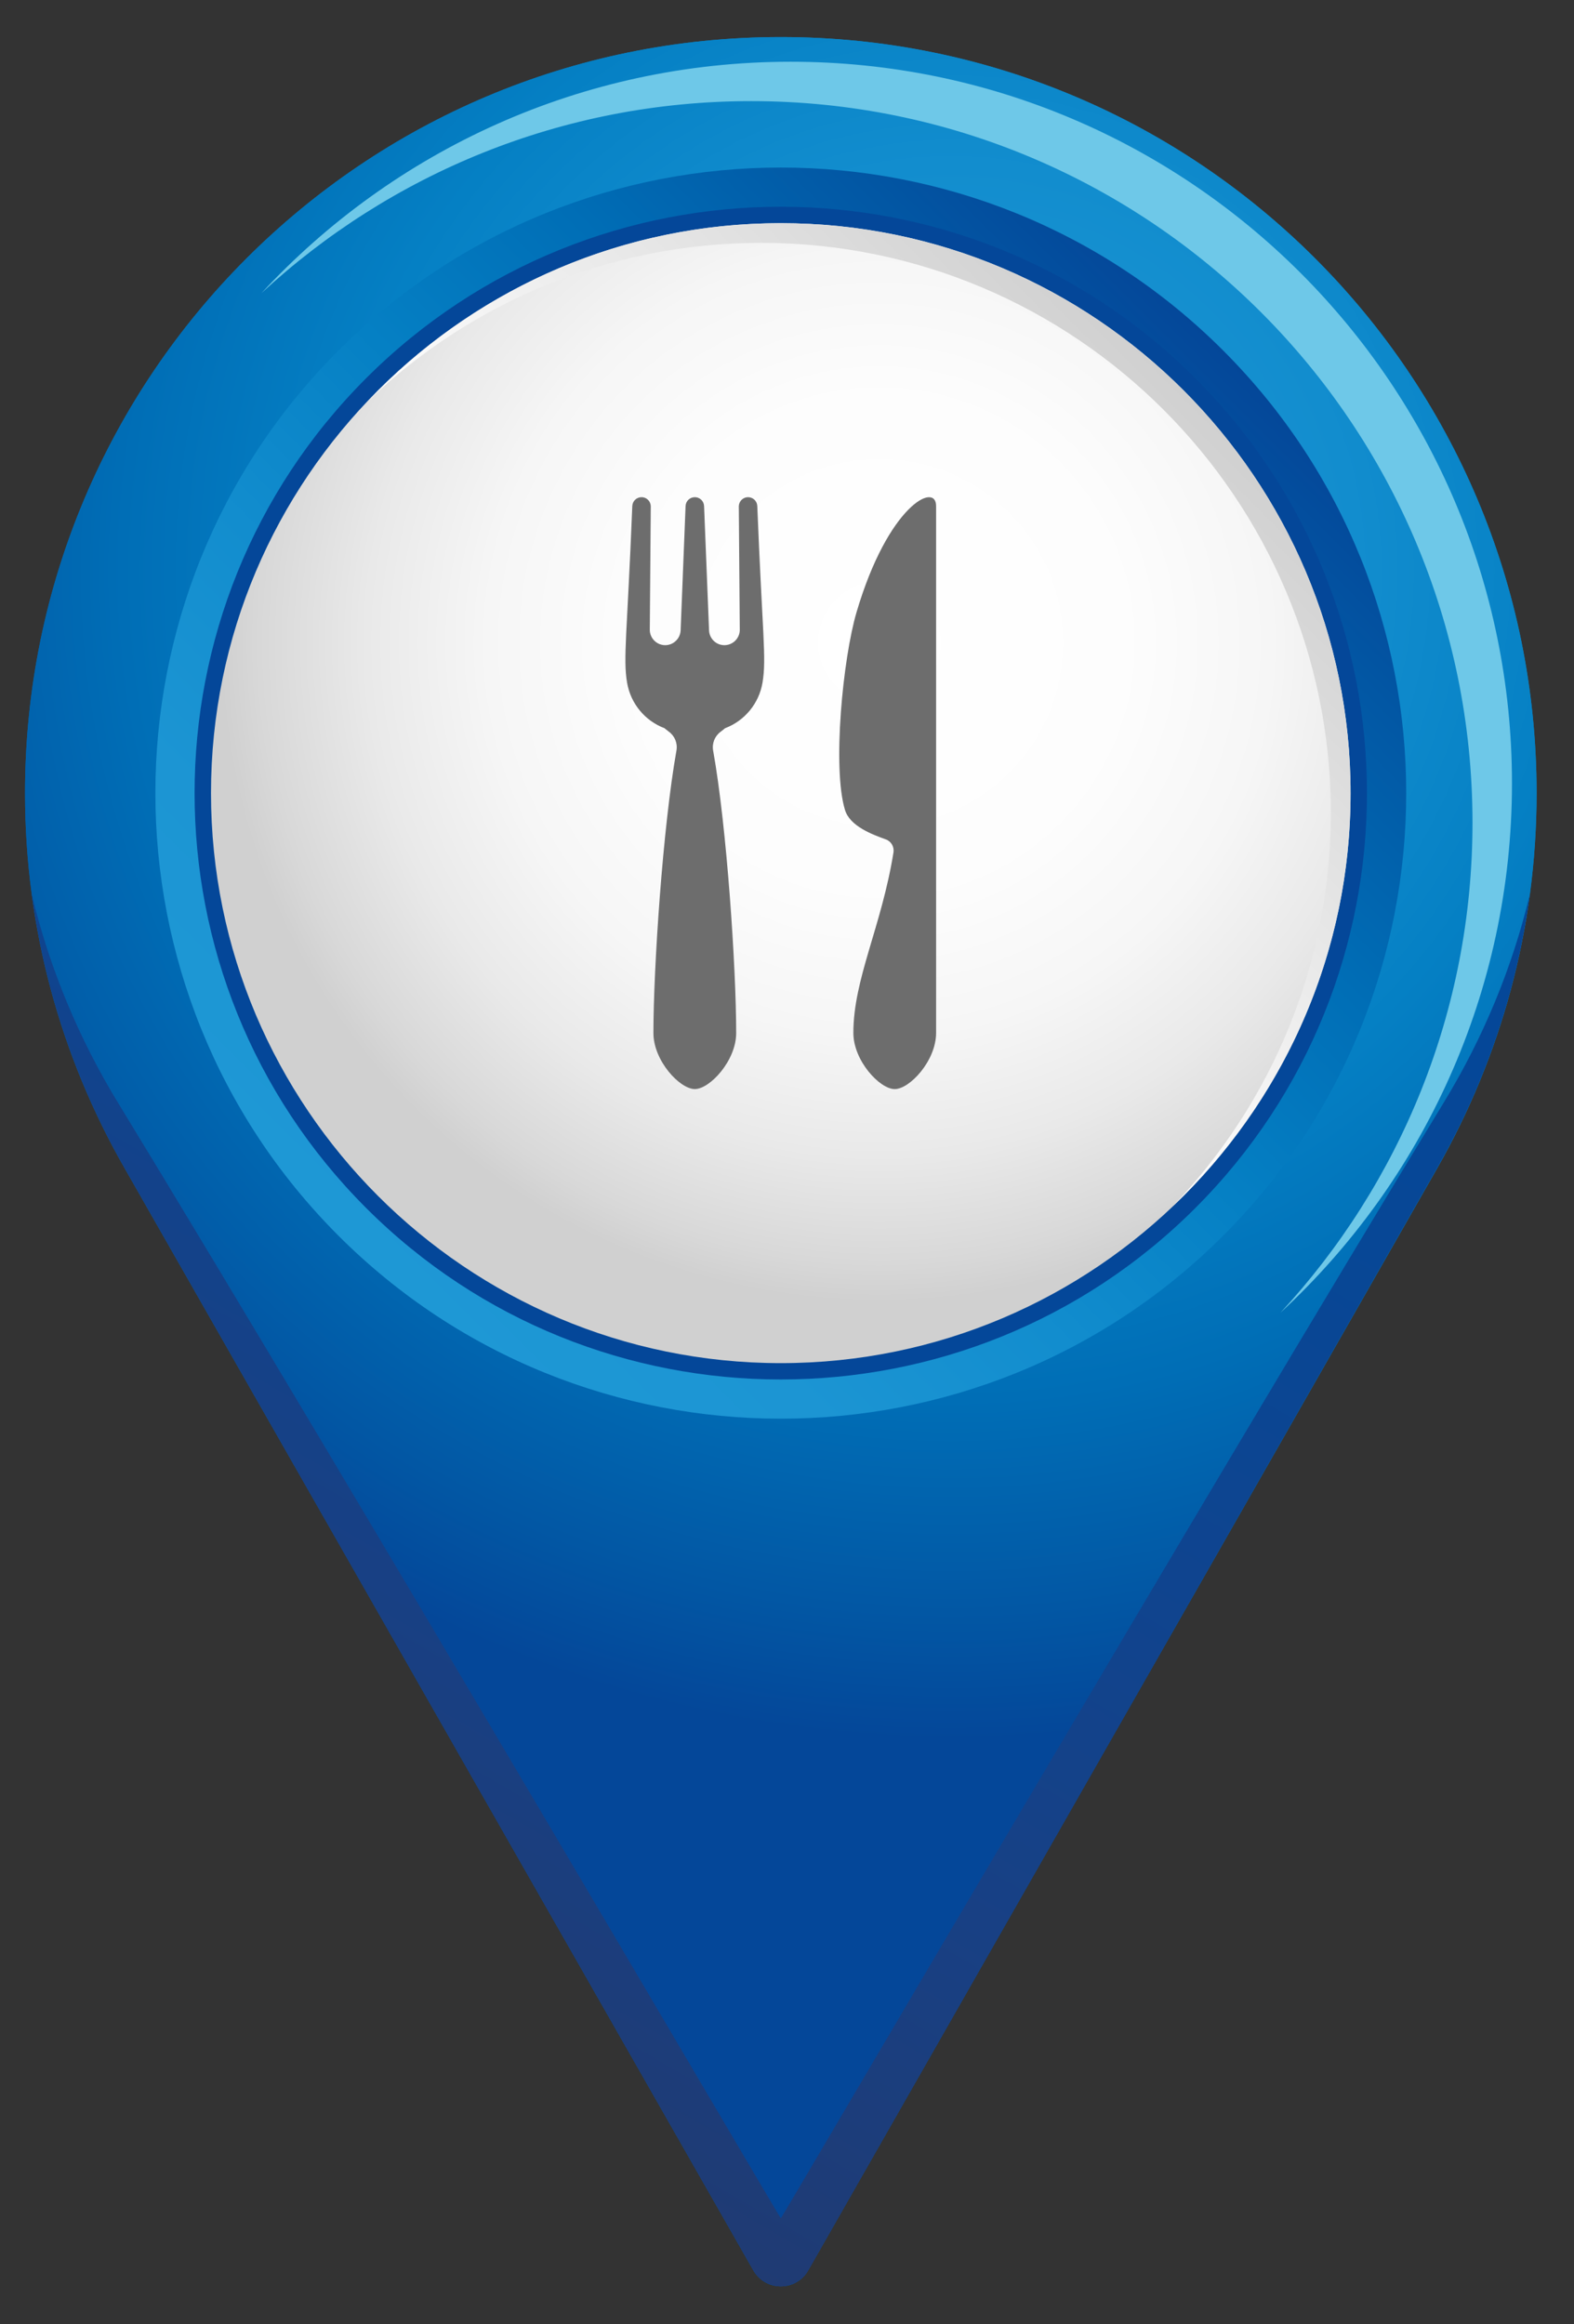 <?xml version="1.0" encoding="utf-8"?>
<!-- Generator: Adobe Illustrator 15.0.0, SVG Export Plug-In . SVG Version: 6.00 Build 0)  -->
<!DOCTYPE svg PUBLIC "-//W3C//DTD SVG 1.1//EN" "http://www.w3.org/Graphics/SVG/1.1/DTD/svg11.dtd">
<svg version="1.1" xmlns="http://www.w3.org/2000/svg" xmlns:xlink="http://www.w3.org/1999/xlink" x="0px" y="0px"
	 width="59.528px" height="87.874px" viewBox="0 0 59.528 87.874" enable-background="new 0 0 59.528 87.874" xml:space="preserve">
<rect x="0" y="0" width="59.528" height="87.874" fill="#333333" stroke="none"/>
<g id="Layer_1" display="none">
	<g display="inline">
		<g>
			<radialGradient id="SVGID_1_" cx="36.225" cy="21.873" r="44.186" gradientUnits="userSpaceOnUse">
				<stop  offset="0" style="stop-color:#434898"/>
				<stop  offset="0.558" style="stop-color:#484898"/>
				<stop  offset="1" style="stop-color:#514696"/>
			</radialGradient>
			<path fill="url(#SVGID_1_)" d="M58.378,30.27c0-15.787-12.797-28.584-28.584-28.584c-15.787,0-28.584,12.797-28.584,28.584
				c0,5.15,1.368,9.978,3.751,14.153c8.36,14.658,20.252,35.492,23.797,41.7c0.212,0.373,0.606,0.602,1.034,0.602
				c0.428,0,0.824-0.229,1.037-0.6c3.544-6.208,15.436-27.043,23.806-41.702C57.01,40.248,58.378,35.419,58.378,30.27z"/>
			<radialGradient id="SVGID_2_" cx="36.225" cy="21.873" r="44.186" gradientUnits="userSpaceOnUse">
				<stop  offset="0" style="stop-color:#434898"/>
				<stop  offset="0.558" style="stop-color:#484898"/>
				<stop  offset="1" style="stop-color:#514696"/>
			</radialGradient>
			<path fill="url(#SVGID_2_)" d="M58.378,30.27c0-15.787-12.797-28.584-28.584-28.584c-15.787,0-28.584,12.797-28.584,28.584
				c0,5.15,1.368,9.978,3.751,14.153c8.36,14.658,20.252,35.492,23.797,41.7c0.212,0.373,0.606,0.602,1.034,0.602
				c0.428,0,0.824-0.229,1.037-0.6c3.544-6.208,15.436-27.043,23.806-41.702C57.01,40.248,58.378,35.419,58.378,30.27z"/>
			<defs>
				<filter id="Adobe_OpacityMaskFilter" filterUnits="userSpaceOnUse" x="1.463" y="34.091" width="56.66" height="52.634">
					<feFlood  style="flood-color:white;flood-opacity:1" result="back"/>
					<feBlend  in="SourceGraphic" in2="back" mode="normal"/>
				</filter>
			</defs>
			<mask maskUnits="userSpaceOnUse" x="1.463" y="34.091" width="56.66" height="52.634" id="SVGID_3_">
				<g filter="url(#Adobe_OpacityMaskFilter)">
					<defs>
						<filter id="Adobe_OpacityMaskFilter_1_" filterUnits="userSpaceOnUse" x="1.463" y="34.091" width="56.66" height="52.634">
							<feFlood  style="flood-color:white;flood-opacity:1" result="back"/>
							<feBlend  in="SourceGraphic" in2="back" mode="normal"/>
						</filter>
					</defs>
					<mask maskUnits="userSpaceOnUse" x="1.463" y="34.091" width="56.66" height="52.634" id="SVGID_3_">
						<g filter="url(#Adobe_OpacityMaskFilter_1_)">
						</g>
					</mask>
					<linearGradient id="SVGID_4_" gradientUnits="userSpaceOnUse" x1="7.953" y1="74.299" x2="37.906" y2="22.418">
						<stop  offset="0" style="stop-color:#FFFFFF"/>
						<stop  offset="0.11" style="stop-color:#CBCBCB"/>
						<stop  offset="0.239" style="stop-color:#969696"/>
						<stop  offset="0.37" style="stop-color:#686868"/>
						<stop  offset="0.499" style="stop-color:#434343"/>
						<stop  offset="0.628" style="stop-color:#252525"/>
						<stop  offset="0.755" style="stop-color:#111111"/>
						<stop  offset="0.879" style="stop-color:#040404"/>
						<stop  offset="1" style="stop-color:#000000"/>
					</linearGradient>
					<path mask="url(#SVGID_3_)" fill="url(#SVGID_4_)" d="M58.124,34.091c-0.673,2.815-1.787,5.475-3.275,7.911
						C45.902,56.66,29.92,84.008,29.794,84.149C29.667,84.008,13.686,56.66,4.74,42.002c-1.489-2.436-2.603-5.096-3.276-7.911
						c0.498,3.717,1.715,7.207,3.496,10.332c8.178,14.337,23.723,41.569,23.799,41.7c0.053,0.094,0.118,0.178,0.19,0.253
						c0.221,0.22,0.524,0.35,0.844,0.35h0.001h0.001c0.32,0,0.623-0.13,0.843-0.35c0.074-0.075,0.137-0.159,0.191-0.253
						c0.075-0.131,15.62-27.362,23.798-41.7C56.41,41.298,57.625,37.808,58.124,34.091z"/>
				</g>
			</mask>
			<linearGradient id="SVGID_5_" gradientUnits="userSpaceOnUse" x1="7.953" y1="74.299" x2="37.906" y2="22.418">
				<stop  offset="0" style="stop-color:#474596"/>
				<stop  offset="0.392" style="stop-color:#4D4696"/>
				<stop  offset="1" style="stop-color:#514696"/>
			</linearGradient>
			<path fill="url(#SVGID_5_)" d="M58.124,34.091c-0.673,2.815-1.787,5.475-3.275,7.911C45.902,56.66,29.92,84.008,29.794,84.149
				C29.667,84.008,13.686,56.66,4.74,42.002c-1.489-2.436-2.603-5.096-3.276-7.911c0.498,3.717,1.715,7.207,3.496,10.332
				c8.178,14.337,23.723,41.569,23.799,41.7c0.053,0.094,0.118,0.178,0.19,0.253c0.221,0.22,0.524,0.35,0.844,0.35h0.001h0.001
				c0.32,0,0.623-0.13,0.843-0.35c0.074-0.075,0.137-0.159,0.191-0.253c0.075-0.131,15.62-27.362,23.798-41.7
				C56.41,41.298,57.625,37.808,58.124,34.091z"/>
			
				<linearGradient id="SVGID_6_" gradientUnits="userSpaceOnUse" x1="-9.562" y1="-90.69" x2="-9.562" y2="-43.364" gradientTransform="matrix(-0.707 -0.707 0.707 -0.707 70.427 -23.885)">
				<stop  offset="0" style="stop-color:#574A99"/>
				<stop  offset="0.767" style="stop-color:#534897"/>
				<stop  offset="1" style="stop-color:#514696"/>
			</linearGradient>
			<path fill="url(#SVGID_6_)" d="M46.526,13.539c9.224,9.227,9.224,24.237,0,33.463c-9.228,9.228-24.238,9.228-33.465,0
				c-9.226-9.227-9.226-24.237,0-33.462C22.288,4.314,37.3,4.314,46.526,13.539z"/>
			<path fill="#514696" d="M45.476,14.587c8.646,8.648,8.646,22.719,0,31.367c-8.65,8.646-22.718,8.646-31.366,0
				c-8.647-8.648-8.647-22.718,0-31.367C22.758,5.941,36.828,5.941,45.476,14.587z"/>
			<defs>
				<filter id="Adobe_OpacityMaskFilter_2_" filterUnits="userSpaceOnUse" x="10.149" y="2.619" width="47.297" height="47.296">
					<feFlood  style="flood-color:white;flood-opacity:1" result="back"/>
					<feBlend  in="SourceGraphic" in2="back" mode="normal"/>
				</filter>
			</defs>
			<mask maskUnits="userSpaceOnUse" x="10.149" y="2.619" width="47.297" height="47.296" id="SVGID_7_">
				<g filter="url(#Adobe_OpacityMaskFilter_2_)">
					<defs>
						<filter id="Adobe_OpacityMaskFilter_3_" filterUnits="userSpaceOnUse" x="10.149" y="2.619" width="47.297" height="47.296">
							<feFlood  style="flood-color:white;flood-opacity:1" result="back"/>
							<feBlend  in="SourceGraphic" in2="back" mode="normal"/>
						</filter>
					</defs>
					<mask maskUnits="userSpaceOnUse" x="10.149" y="2.619" width="47.297" height="47.296" id="SVGID_7_">
						<g filter="url(#Adobe_OpacityMaskFilter_3_)">
						</g>
					</mask>
					<radialGradient id="SVGID_8_" cx="55.053" cy="5.758" r="43.722" gradientUnits="userSpaceOnUse">
						<stop  offset="0" style="stop-color:#BFBFBF"/>
						<stop  offset="1" style="stop-color:#000000"/>
					</radialGradient>
					<path mask="url(#SVGID_7_)" fill="url(#SVGID_8_)" d="M57.446,29.896c0-15.065-12.214-27.277-27.281-27.277
						c-7.912,0-15.034,3.371-20.016,8.752c4.864-4.503,11.371-7.262,18.526-7.262c15.066,0,27.279,12.213,27.279,27.279
						c0,7.155-2.756,13.662-7.262,18.526C54.076,44.932,57.446,37.812,57.446,29.896z"/>
				</g>
			</mask>
			<radialGradient id="SVGID_9_" cx="55.053" cy="5.758" r="43.722" gradientUnits="userSpaceOnUse">
				<stop  offset="0" style="stop-color:#BA85BA"/>
				<stop  offset="1" style="stop-color:#BA85BA"/>
			</radialGradient>
			<path fill="url(#SVGID_9_)" d="M57.446,29.896c0-15.065-12.214-27.277-27.281-27.277c-7.912,0-15.034,3.371-20.016,8.752
				c4.864-4.503,11.371-7.262,18.526-7.262c15.066,0,27.279,12.213,27.279,27.279c0,7.155-2.756,13.662-7.262,18.526
				C54.076,44.932,57.446,37.812,57.446,29.896z"/>
		</g>
		<g>
			<radialGradient id="SVGID_10_" cx="33.522" cy="24.585" r="28.153" gradientUnits="userSpaceOnUse">
				<stop  offset="0" style="stop-color:#FFFFFF"/>
				<stop  offset="0.329" style="stop-color:#FDFDFD"/>
				<stop  offset="0.526" style="stop-color:#F6F6F6"/>
				<stop  offset="0.689" style="stop-color:#E9E9E9"/>
				<stop  offset="0.833" style="stop-color:#D8D8D8"/>
				<stop  offset="0.885" style="stop-color:#D0D0D0"/>
			</radialGradient>
			<path fill="url(#SVGID_10_)" d="M29.792,51.82c-11.882,0-21.548-9.666-21.548-21.551c0-11.88,9.666-21.549,21.548-21.549
				c11.884,0,21.551,9.668,21.551,21.549C51.343,42.155,41.676,51.82,29.792,51.82z"/>
			<defs>
				<filter id="Adobe_OpacityMaskFilter_4_" filterUnits="userSpaceOnUse" x="14.197" y="8.721" width="37.146" height="37.145">
					<feFlood  style="flood-color:white;flood-opacity:1" result="back"/>
					<feBlend  in="SourceGraphic" in2="back" mode="normal"/>
				</filter>
			</defs>
			<mask maskUnits="userSpaceOnUse" x="14.197" y="8.721" width="37.146" height="37.145" id="SVGID_11_">
				<g filter="url(#Adobe_OpacityMaskFilter_4_)">
					<defs>
						<filter id="Adobe_OpacityMaskFilter_5_" filterUnits="userSpaceOnUse" x="14.197" y="8.721" width="37.146" height="37.145">
							<feFlood  style="flood-color:white;flood-opacity:1" result="back"/>
							<feBlend  in="SourceGraphic" in2="back" mode="normal"/>
						</filter>
					</defs>
					<mask maskUnits="userSpaceOnUse" x="14.197" y="8.721" width="37.146" height="37.145" id="SVGID_11_">
						<g filter="url(#Adobe_OpacityMaskFilter_5_)">
						</g>
					</mask>
					<linearGradient id="SVGID_12_" gradientUnits="userSpaceOnUse" x1="29.419" y1="30.644" x2="45.024" y2="15.04">
						<stop  offset="0" style="stop-color:#000000"/>
						<stop  offset="1" style="stop-color:#FFFFFF"/>
					</linearGradient>
					<path mask="url(#SVGID_11_)" fill="url(#SVGID_12_)" d="M29.792,8.721c-6.129,0-11.668,2.578-15.595,6.701
						c3.868-3.685,9.097-5.955,14.849-5.955c11.884,0,21.551,9.667,21.551,21.548c0,5.753-2.27,10.981-5.955,14.85
						c4.124-3.928,6.701-9.463,6.701-15.596C51.343,18.389,41.676,8.721,29.792,8.721z"/>
				</g>
			</mask>
			<linearGradient id="SVGID_13_" gradientUnits="userSpaceOnUse" x1="29.419" y1="30.644" x2="45.024" y2="15.04">
				<stop  offset="0" style="stop-color:#FFFFFF"/>
				<stop  offset="1" style="stop-color:#D0D0D0"/>
			</linearGradient>
			<path fill="url(#SVGID_13_)" d="M29.792,8.721c-6.129,0-11.668,2.578-15.595,6.701c3.868-3.685,9.097-5.955,14.849-5.955
				c11.884,0,21.551,9.667,21.551,21.548c0,5.753-2.27,10.981-5.955,14.85c4.124-3.928,6.701-9.463,6.701-15.596
				C51.343,18.389,41.676,8.721,29.792,8.721z"/>
		</g>
		<path fill="#6D6D6D" d="M40.982,32.217v-1.022c0-0.447-0.263-0.854-0.673-1.03l-1.901-0.826c0-0.02,0.002-0.041,0.002-0.059
			c0-0.704-0.377-1.276-0.845-1.276c-0.316,0-0.589,0.26-0.736,0.647l-0.92-0.4c-0.01-0.841-0.463-1.516-1.02-1.516
			c-0.357,0-0.671,0.279-0.854,0.701l-2.007-0.875c0.088-1.662,0.134-3.155,0.134-4.258c0-1.592-1.508-3.219-2.369-3.219
			c-0.861,0-2.369,1.627-2.369,3.219c0,1.103,0.048,2.596,0.134,4.258l-2.007,0.875c-0.182-0.421-0.496-0.701-0.854-0.701
			c-0.558,0-1.01,0.675-1.02,1.516l-0.923,0.4c-0.144-0.387-0.418-0.647-0.734-0.647c-0.467,0-0.846,0.573-0.846,1.276
			c0,0.018,0.002,0.039,0.004,0.059l-1.901,0.826c-0.41,0.177-0.676,0.583-0.676,1.03v1.022l9.268-1.062
			c0.211,2.577,0.492,5.132,0.816,7.053l-3.125,2.37v0.88l3.602-0.843c0.02-0.004,0.043-0.006,0.063-0.011
			c0.182,0.543,0.371,0.854,0.566,0.854c0.197,0,0.386-0.311,0.567-0.854c0.021,0.004,0.042,0.006,0.062,0.011l3.604,0.843v-0.88
			l-3.125-2.37c0.323-1.921,0.603-4.477,0.818-7.053L40.982,32.217z M31.032,22.667c-0.317-0.709-0.963-0.862-1.233-0.892
			c-0.28,0.03-0.928,0.184-1.244,0.893c-0.02,0.046-0.064,0.068-0.106,0.056c-0.042-0.012-0.071-0.056-0.072-0.107
			c0-0.107,0-0.214,0-0.316c0-0.979,0.693-2.021,1.422-2.094c0.706,0.073,1.413,1.115,1.413,2.094c0,0.102,0,0.209-0.002,0.316
			c0,0.051-0.031,0.096-0.073,0.107C31.094,22.736,31.051,22.714,31.032,22.667z"/>
	</g>
</g>
<g id="Layer_2">
	<g>
		<g>
			<radialGradient id="SVGID_14_" cx="35.96" cy="21.589" r="44.185" gradientUnits="userSpaceOnUse">
				<stop  offset="0" style="stop-color:#1E98D5"/>
				<stop  offset="0.171" style="stop-color:#1C95D3"/>
				<stop  offset="0.348" style="stop-color:#128DCE"/>
				<stop  offset="0.527" style="stop-color:#0580C4"/>
				<stop  offset="0.709" style="stop-color:#006EB6"/>
				<stop  offset="0.891" style="stop-color:#0257A4"/>
				<stop  offset="1" style="stop-color:#044799"/>
			</radialGradient>
			<path fill="url(#SVGID_14_)" d="M58.114,29.986c0-15.788-12.798-28.585-28.584-28.585c-15.786,0-28.584,12.797-28.584,28.585
				c0,5.149,1.368,9.978,3.752,14.15c8.36,14.659,20.25,35.491,23.796,41.703c0.212,0.371,0.606,0.6,1.034,0.6
				c0.428,0.002,0.824-0.228,1.035-0.6c3.545-6.208,15.438-27.043,23.808-41.703C56.746,39.963,58.114,35.135,58.114,29.986z"/>
			<radialGradient id="SVGID_15_" cx="35.96" cy="21.589" r="44.185" gradientUnits="userSpaceOnUse">
				<stop  offset="0" style="stop-color:#1E98D5"/>
				<stop  offset="0.171" style="stop-color:#1C95D3"/>
				<stop  offset="0.348" style="stop-color:#128DCE"/>
				<stop  offset="0.527" style="stop-color:#0580C4"/>
				<stop  offset="0.709" style="stop-color:#006EB6"/>
				<stop  offset="0.891" style="stop-color:#0257A4"/>
				<stop  offset="1" style="stop-color:#044799"/>
			</radialGradient>
			<path fill="url(#SVGID_15_)" d="M58.114,29.986c0-15.788-12.798-28.585-28.584-28.585c-15.786,0-28.584,12.797-28.584,28.585
				c0,5.149,1.368,9.978,3.752,14.15c8.36,14.659,20.25,35.491,23.796,41.703c0.212,0.371,0.606,0.6,1.034,0.6
				c0.428,0.002,0.824-0.228,1.035-0.6c3.545-6.208,15.438-27.043,23.808-41.703C56.746,39.963,58.114,35.135,58.114,29.986z"/>
			<defs>
				<filter id="Adobe_OpacityMaskFilter_6_" filterUnits="userSpaceOnUse" x="1.199" y="33.805" width="56.661" height="52.635">
					<feFlood  style="flood-color:white;flood-opacity:1" result="back"/>
					<feBlend  in="SourceGraphic" in2="back" mode="normal"/>
				</filter>
			</defs>
			<mask maskUnits="userSpaceOnUse" x="1.199" y="33.805" width="56.661" height="52.635" id="SVGID_16_">
				<g filter="url(#Adobe_OpacityMaskFilter_6_)">
					<defs>
						<filter id="Adobe_OpacityMaskFilter_7_" filterUnits="userSpaceOnUse" x="1.199" y="33.805" width="56.661" height="52.635">
							<feFlood  style="flood-color:white;flood-opacity:1" result="back"/>
							<feBlend  in="SourceGraphic" in2="back" mode="normal"/>
						</filter>
					</defs>
					<mask maskUnits="userSpaceOnUse" x="1.199" y="33.805" width="56.661" height="52.635" id="SVGID_16_">
						<g filter="url(#Adobe_OpacityMaskFilter_7_)">
						</g>
					</mask>
					<linearGradient id="SVGID_17_" gradientUnits="userSpaceOnUse" x1="7.69" y1="74.012" x2="37.642" y2="22.133">
						<stop  offset="0" style="stop-color:#FFFFFF"/>
						<stop  offset="0.11" style="stop-color:#CBCBCB"/>
						<stop  offset="0.239" style="stop-color:#969696"/>
						<stop  offset="0.37" style="stop-color:#686868"/>
						<stop  offset="0.499" style="stop-color:#434343"/>
						<stop  offset="0.628" style="stop-color:#252525"/>
						<stop  offset="0.755" style="stop-color:#111111"/>
						<stop  offset="0.879" style="stop-color:#040404"/>
						<stop  offset="1" style="stop-color:#000000"/>
					</linearGradient>
					<path mask="url(#SVGID_16_)" fill="url(#SVGID_17_)" d="M54.583,41.716c-8.943,14.66-24.925,42.008-25.053,42.15
						c-0.127-0.142-16.11-27.49-25.052-42.15c-1.489-2.435-2.604-5.097-3.278-7.911c0.499,3.717,1.714,7.208,3.499,10.333
						c8.36,14.658,20.251,35.493,23.796,41.701c0.166,0.29,0.445,0.49,0.766,0.565c0.087,0.021,0.177,0.036,0.269,0.036l0,0h0.001
						c0.091,0,0.181-0.016,0.269-0.036c0.321-0.075,0.601-0.275,0.766-0.565C34.11,79.631,46,58.796,54.362,44.138
						c1.784-3.125,3-6.615,3.498-10.333C57.187,36.619,56.072,39.282,54.583,41.716z"/>
				</g>
			</mask>
			<linearGradient id="SVGID_18_" gradientUnits="userSpaceOnUse" x1="7.69" y1="74.012" x2="37.642" y2="22.133">
				<stop  offset="0" style="stop-color:#203B73"/>
				<stop  offset="0.012" style="stop-color:#1F3B74"/>
				<stop  offset="0.264" style="stop-color:#184084"/>
				<stop  offset="0.515" style="stop-color:#0F448F"/>
				<stop  offset="0.762" style="stop-color:#074796"/>
				<stop  offset="1" style="stop-color:#044799"/>
			</linearGradient>
			<path fill="url(#SVGID_18_)" d="M54.583,41.716c-8.943,14.66-24.925,42.008-25.053,42.15c-0.127-0.142-16.11-27.49-25.052-42.15
				c-1.489-2.435-2.604-5.097-3.278-7.911c0.499,3.717,1.714,7.208,3.499,10.333c8.36,14.658,20.251,35.493,23.796,41.701
				c0.166,0.29,0.445,0.49,0.766,0.565c0.087,0.021,0.177,0.036,0.269,0.036l0,0h0.001c0.091,0,0.181-0.016,0.269-0.036
				c0.321-0.075,0.601-0.275,0.766-0.565C34.11,79.631,46,58.796,54.362,44.138c1.784-3.125,3-6.615,3.498-10.333
				C57.187,36.619,56.072,39.282,54.583,41.716z"/>
			
				<linearGradient id="SVGID_19_" gradientUnits="userSpaceOnUse" x1="-9.174" y1="-90.674" x2="-9.174" y2="-43.35" gradientTransform="matrix(-0.707 -0.707 0.707 -0.707 70.427 -23.885)">
				<stop  offset="0" style="stop-color:#1E98D5"/>
				<stop  offset="0.171" style="stop-color:#1C95D3"/>
				<stop  offset="0.348" style="stop-color:#128DCE"/>
				<stop  offset="0.527" style="stop-color:#0580C4"/>
				<stop  offset="0.709" style="stop-color:#006EB6"/>
				<stop  offset="0.891" style="stop-color:#0257A4"/>
				<stop  offset="1" style="stop-color:#044799"/>
			</linearGradient>
			<path fill="url(#SVGID_19_)" d="M46.261,13.253c9.228,9.227,9.228,24.237,0,33.464c-9.226,9.226-24.238,9.226-33.462,0
				c-9.23-9.227-9.23-24.237,0-33.464C22.023,4.028,37.036,4.028,46.261,13.253z"/>
			<path fill="#044799" d="M45.21,14.301c8.65,8.649,8.65,22.72,0,31.368c-8.646,8.647-22.717,8.647-31.364,0
				c-8.649-8.648-8.649-22.719,0-31.368C22.494,5.655,36.564,5.655,45.21,14.301z"/>
			<defs>
				<filter id="Adobe_OpacityMaskFilter_8_" filterUnits="userSpaceOnUse" x="9.884" y="2.334" width="47.298" height="47.296">
					<feFlood  style="flood-color:white;flood-opacity:1" result="back"/>
					<feBlend  in="SourceGraphic" in2="back" mode="normal"/>
				</filter>
			</defs>
			<mask maskUnits="userSpaceOnUse" x="9.884" y="2.334" width="47.298" height="47.296" id="SVGID_20_">
				<g filter="url(#Adobe_OpacityMaskFilter_8_)">
					<defs>
						<filter id="Adobe_OpacityMaskFilter_9_" filterUnits="userSpaceOnUse" x="9.884" y="2.334" width="47.298" height="47.296">
							<feFlood  style="flood-color:white;flood-opacity:1" result="back"/>
							<feBlend  in="SourceGraphic" in2="back" mode="normal"/>
						</filter>
					</defs>
					<mask maskUnits="userSpaceOnUse" x="9.884" y="2.334" width="47.298" height="47.296" id="SVGID_20_">
						<g filter="url(#Adobe_OpacityMaskFilter_9_)">
						</g>
					</mask>
					<radialGradient id="SVGID_21_" cx="54.789" cy="5.473" r="43.722" gradientUnits="userSpaceOnUse">
						<stop  offset="0" style="stop-color:#BFBFBF"/>
						<stop  offset="1" style="stop-color:#000000"/>
					</radialGradient>
					<path mask="url(#SVGID_20_)" fill="url(#SVGID_21_)" d="M57.182,29.613c0-15.066-12.215-27.279-27.28-27.279
						c-7.913,0-15.037,3.371-20.018,8.752c4.864-4.503,11.373-7.263,18.526-7.263c15.066,0,27.279,12.216,27.279,27.28
						c0,7.154-2.758,13.661-7.262,18.526C53.81,44.648,57.182,37.525,57.182,29.613z"/>
				</g>
			</mask>
			<radialGradient id="SVGID_22_" cx="54.789" cy="5.473" r="43.722" gradientUnits="userSpaceOnUse">
				<stop  offset="0" style="stop-color:#6EC8E8"/>
				<stop  offset="1" style="stop-color:#6EC8E8"/>
			</radialGradient>
			<path fill="url(#SVGID_22_)" d="M57.182,29.613c0-15.066-12.215-27.279-27.28-27.279c-7.913,0-15.037,3.371-20.018,8.752
				c4.864-4.503,11.373-7.263,18.526-7.263c15.066,0,27.279,12.216,27.279,27.28c0,7.154-2.758,13.661-7.262,18.526
				C53.81,44.648,57.182,37.525,57.182,29.613z"/>
		</g>
		<g>
			<radialGradient id="SVGID_23_" cx="33.257" cy="24.301" r="28.152" gradientUnits="userSpaceOnUse">
				<stop  offset="0" style="stop-color:#FFFFFF"/>
				<stop  offset="0.329" style="stop-color:#FDFDFD"/>
				<stop  offset="0.526" style="stop-color:#F6F6F6"/>
				<stop  offset="0.689" style="stop-color:#E9E9E9"/>
				<stop  offset="0.833" style="stop-color:#D8D8D8"/>
				<stop  offset="0.885" style="stop-color:#D0D0D0"/>
			</radialGradient>
			<path fill="url(#SVGID_23_)" d="M29.529,51.536c-11.882,0-21.549-9.667-21.549-21.55c0-11.882,9.667-21.548,21.549-21.548
				c11.883,0,21.549,9.667,21.549,21.548C51.079,41.869,41.413,51.536,29.529,51.536z"/>
			<defs>
				<filter id="Adobe_OpacityMaskFilter_10_" filterUnits="userSpaceOnUse" x="13.936" y="8.438" width="37.143" height="37.143">
					<feFlood  style="flood-color:white;flood-opacity:1" result="back"/>
					<feBlend  in="SourceGraphic" in2="back" mode="normal"/>
				</filter>
			</defs>
			<mask maskUnits="userSpaceOnUse" x="13.936" y="8.438" width="37.143" height="37.143" id="SVGID_24_">
				<g filter="url(#Adobe_OpacityMaskFilter_10_)">
					<defs>
						<filter id="Adobe_OpacityMaskFilter_11_" filterUnits="userSpaceOnUse" x="13.936" y="8.438" width="37.143" height="37.143">
							<feFlood  style="flood-color:white;flood-opacity:1" result="back"/>
							<feBlend  in="SourceGraphic" in2="back" mode="normal"/>
						</filter>
					</defs>
					<mask maskUnits="userSpaceOnUse" x="13.936" y="8.438" width="37.143" height="37.143" id="SVGID_24_">
						<g filter="url(#Adobe_OpacityMaskFilter_11_)">
						</g>
					</mask>
					<linearGradient id="SVGID_25_" gradientUnits="userSpaceOnUse" x1="29.158" y1="30.359" x2="44.761" y2="14.756">
						<stop  offset="0" style="stop-color:#000000"/>
						<stop  offset="1" style="stop-color:#FFFFFF"/>
					</linearGradient>
					<path mask="url(#SVGID_24_)" fill="url(#SVGID_25_)" d="M29.529,8.438c-6.132,0-11.667,2.576-15.593,6.699
						c3.867-3.685,9.096-5.955,14.849-5.955c11.882,0,21.547,9.668,21.547,21.551c0,5.752-2.267,10.979-5.952,14.848
						c4.12-3.927,6.699-9.465,6.699-15.594C51.079,18.104,41.413,8.438,29.529,8.438z"/>
				</g>
			</mask>
			<linearGradient id="SVGID_26_" gradientUnits="userSpaceOnUse" x1="29.158" y1="30.359" x2="44.761" y2="14.756">
				<stop  offset="0" style="stop-color:#FFFFFF"/>
				<stop  offset="1" style="stop-color:#D0D0D0"/>
			</linearGradient>
			<path fill="url(#SVGID_26_)" d="M29.529,8.438c-6.132,0-11.667,2.576-15.593,6.699c3.867-3.685,9.096-5.955,14.849-5.955
				c11.882,0,21.547,9.668,21.547,21.551c0,5.752-2.267,10.979-5.952,14.848c4.12-3.927,6.699-9.465,6.699-15.594
				C51.079,18.104,41.413,8.438,29.529,8.438z"/>
		</g>
		<path fill="#6D6D6D" d="M28.29,18.797c-0.185,0-0.339,0.147-0.349,0.336l0.037,4.699c-0.012,0.312-0.268,0.56-0.582,0.56
			s-0.568-0.248-0.58-0.56l-0.188-4.699c-0.008-0.188-0.163-0.336-0.349-0.336c-0.189,0-0.344,0.147-0.351,0.336l-0.187,4.699
			c-0.014,0.312-0.271,0.56-0.583,0.56c-0.313,0-0.57-0.248-0.583-0.56l0.037-4.699c-0.009-0.188-0.16-0.336-0.349-0.336
			c-0.188,0-0.342,0.147-0.35,0.336c-0.195,4.859-0.353,5.745-0.198,6.673c0.132,0.786,0.671,1.444,1.417,1.726
			c0,0,0.073,0.063,0.164,0.131c0.224,0.163,0.336,0.439,0.287,0.712c-0.514,2.881-0.871,8.228-0.871,10.681
			c0,1.046,0.996,2.118,1.566,2.118c0.567,0,1.564-1.072,1.564-2.118c0-2.453-0.354-7.8-0.872-10.681
			c-0.048-0.273,0.063-0.549,0.287-0.712c0.091-0.068,0.164-0.131,0.164-0.131c0.746-0.282,1.285-0.939,1.417-1.726
			c0.155-0.928-0.004-1.814-0.198-6.673C28.634,18.945,28.479,18.797,28.29,18.797z M32.394,23.146
			c-0.516,1.747-0.921,5.885-0.437,7.476c0.186,0.613,1.024,0.925,1.542,1.112c0.203,0.071,0.324,0.279,0.292,0.492
			c-0.448,2.798-1.517,4.781-1.517,6.825c0,1.05,0.997,2.124,1.563,2.124c0.571,0,1.566-1.074,1.566-2.124c0,0,0-3.229,0-19.919
			C35.405,18.203,33.584,19.108,32.394,23.146z"/>
	</g>
</g>
</svg>
